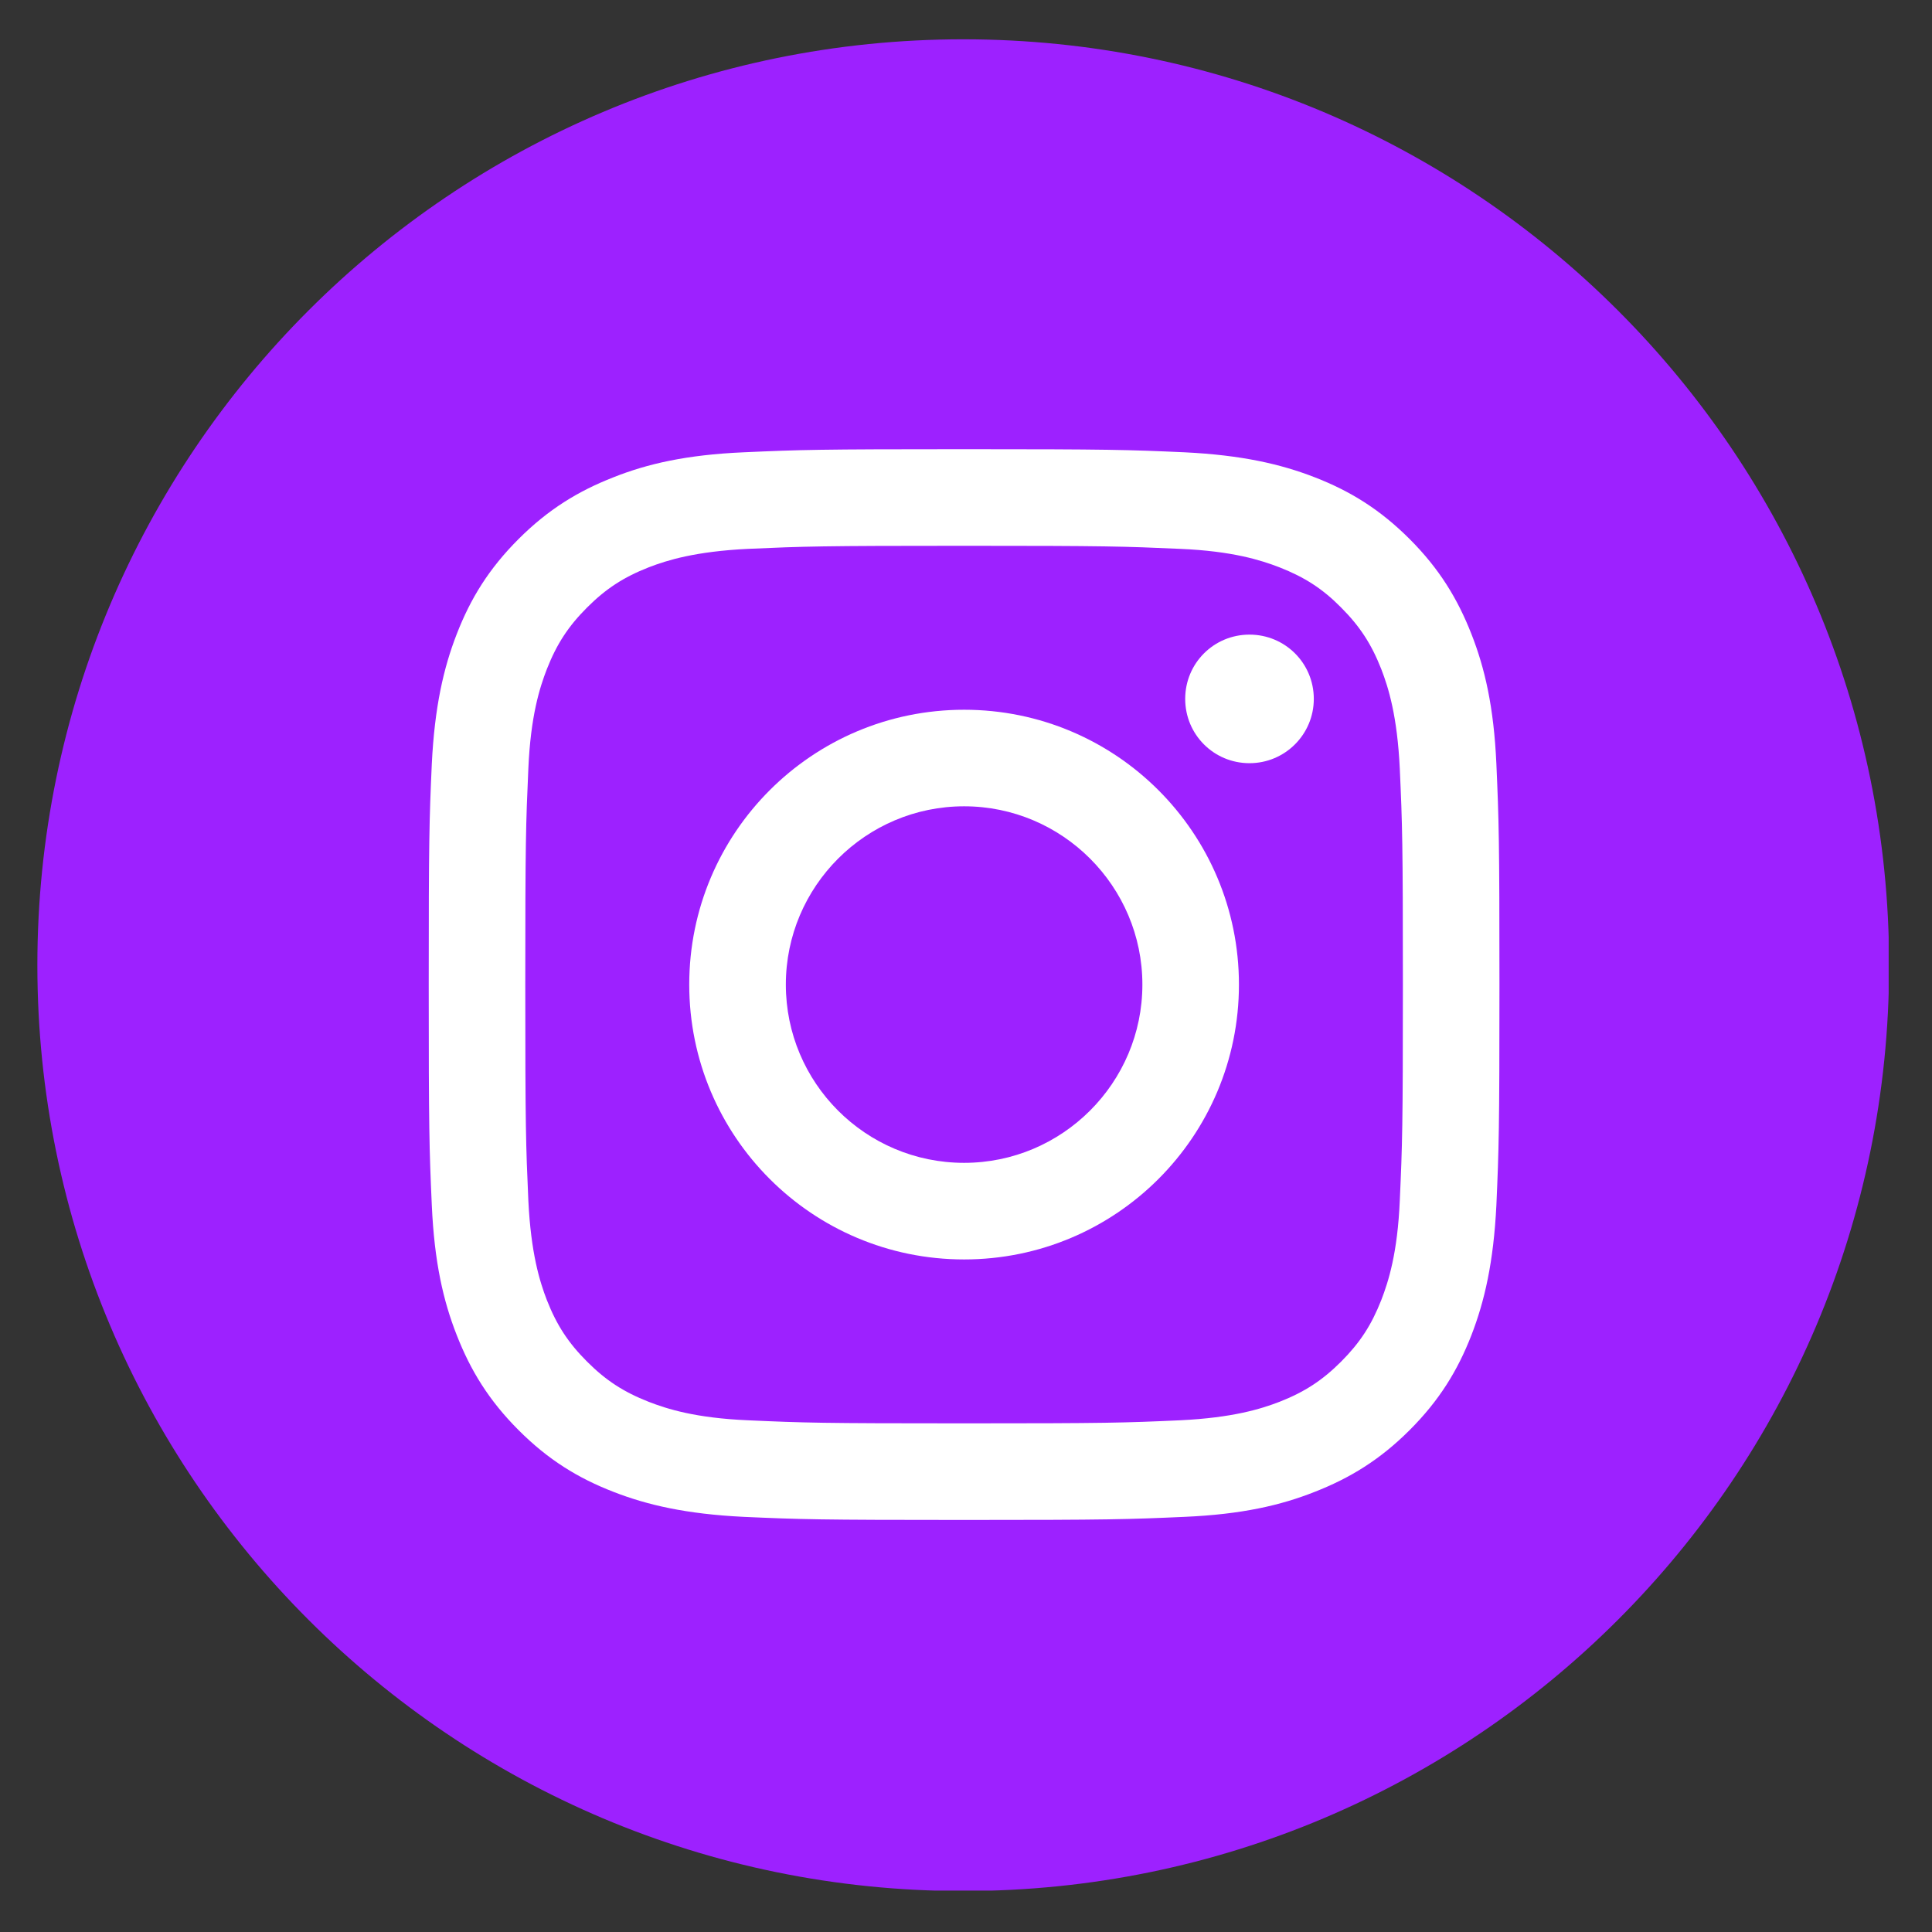 <svg width="44" height="44" viewBox="0 0 44 44" fill="none" xmlns="http://www.w3.org/2000/svg">
<rect x="0" y="0" width="44" height="44" fill="#333333" stroke="none"/>
<g id="Frame" clip-path="url(#clip0_769_12440)">
<g id="Group">
<g id="OBJECTS">
<g id="Group_2">
<g id="Group_3">
<path id="Vector" d="M21.937 43.067C33.582 43.067 43.023 33.626 43.023 21.981C43.023 10.335 33.582 0.895 21.937 0.895C10.291 0.895 0.851 10.335 0.851 21.981C0.851 33.626 10.291 43.067 21.937 43.067Z" fill="#9D21FF"/>
<g id="Group_4">
<path id="Vector_2" d="M21.956 12.43C25.211 12.43 25.594 12.443 26.879 12.5C28.069 12.551 28.714 12.756 29.143 12.922C29.712 13.146 30.121 13.408 30.543 13.836C30.971 14.265 31.233 14.668 31.457 15.237C31.623 15.665 31.822 16.311 31.879 17.5C31.937 18.785 31.95 19.169 31.95 22.423C31.95 25.677 31.937 26.061 31.879 27.346C31.828 28.535 31.623 29.181 31.457 29.61C31.233 30.179 30.971 30.581 30.543 31.01C30.115 31.438 29.712 31.7 29.143 31.924C28.714 32.09 28.069 32.288 26.879 32.346C25.594 32.404 25.211 32.416 21.956 32.416C18.702 32.416 18.318 32.404 17.033 32.346C15.844 32.295 15.198 32.09 14.77 31.924C14.201 31.7 13.798 31.438 13.37 31.01C12.941 30.581 12.679 30.179 12.455 29.61C12.289 29.181 12.091 28.535 12.033 27.346C11.976 26.061 11.963 25.677 11.963 22.423C11.963 19.169 11.976 18.785 12.033 17.5C12.085 16.311 12.289 15.665 12.455 15.237C12.679 14.668 12.941 14.265 13.37 13.836C13.798 13.408 14.201 13.146 14.77 12.922C15.198 12.756 15.844 12.558 17.033 12.5C18.318 12.443 18.702 12.43 21.956 12.43ZM21.956 10.23C18.644 10.23 18.229 10.243 16.931 10.301C15.633 10.358 14.744 10.563 13.971 10.87C13.171 11.183 12.487 11.599 11.81 12.276C11.132 12.954 10.716 13.632 10.403 14.438C10.102 15.211 9.898 16.1 9.834 17.398C9.776 18.696 9.764 19.111 9.764 22.423C9.764 25.735 9.776 26.151 9.834 27.448C9.892 28.746 10.096 29.629 10.403 30.409C10.716 31.208 11.132 31.892 11.81 32.57C12.487 33.248 13.165 33.663 13.971 33.976C14.744 34.277 15.633 34.481 16.931 34.545C18.229 34.603 18.644 34.616 21.956 34.616C25.268 34.616 25.684 34.603 26.982 34.545C28.28 34.488 29.168 34.283 29.942 33.976C30.741 33.663 31.425 33.248 32.103 32.57C32.781 31.892 33.196 31.214 33.51 30.409C33.81 29.635 34.015 28.746 34.079 27.448C34.136 26.151 34.149 25.735 34.149 22.423C34.149 19.111 34.136 18.696 34.079 17.398C34.021 16.1 33.816 15.217 33.51 14.438C33.196 13.638 32.781 12.954 32.103 12.276C31.425 11.599 30.748 11.183 29.942 10.87C29.168 10.569 28.28 10.365 26.982 10.301C25.684 10.243 25.268 10.23 21.956 10.23Z" fill="white"/>
<path id="Vector_3" d="M21.957 16.164C18.498 16.164 15.697 18.965 15.697 22.423C15.697 25.882 18.498 28.683 21.957 28.683C25.416 28.683 28.216 25.882 28.216 22.423C28.216 18.965 25.416 16.164 21.957 16.164ZM21.957 26.483C19.712 26.483 17.897 24.661 17.897 22.423C17.897 20.186 19.719 18.363 21.957 18.363C24.194 18.363 26.017 20.186 26.017 22.423C26.017 24.661 24.194 26.483 21.957 26.483Z" fill="white"/>
<path id="Vector_4" d="M29.921 15.917C29.921 16.723 29.268 17.381 28.456 17.381C27.644 17.381 26.992 16.729 26.992 15.917C26.992 15.105 27.644 14.453 28.456 14.453C29.268 14.453 29.921 15.105 29.921 15.917Z" fill="white"/>
</g>
</g>
</g>
</g>
</g>
</g>
<defs>
<clipPath id="clip0_769_12440">
<rect width="42.166" height="42.166" fill="white" transform="translate(0.847 0.891)"/>
</clipPath>
</defs>
</svg>
